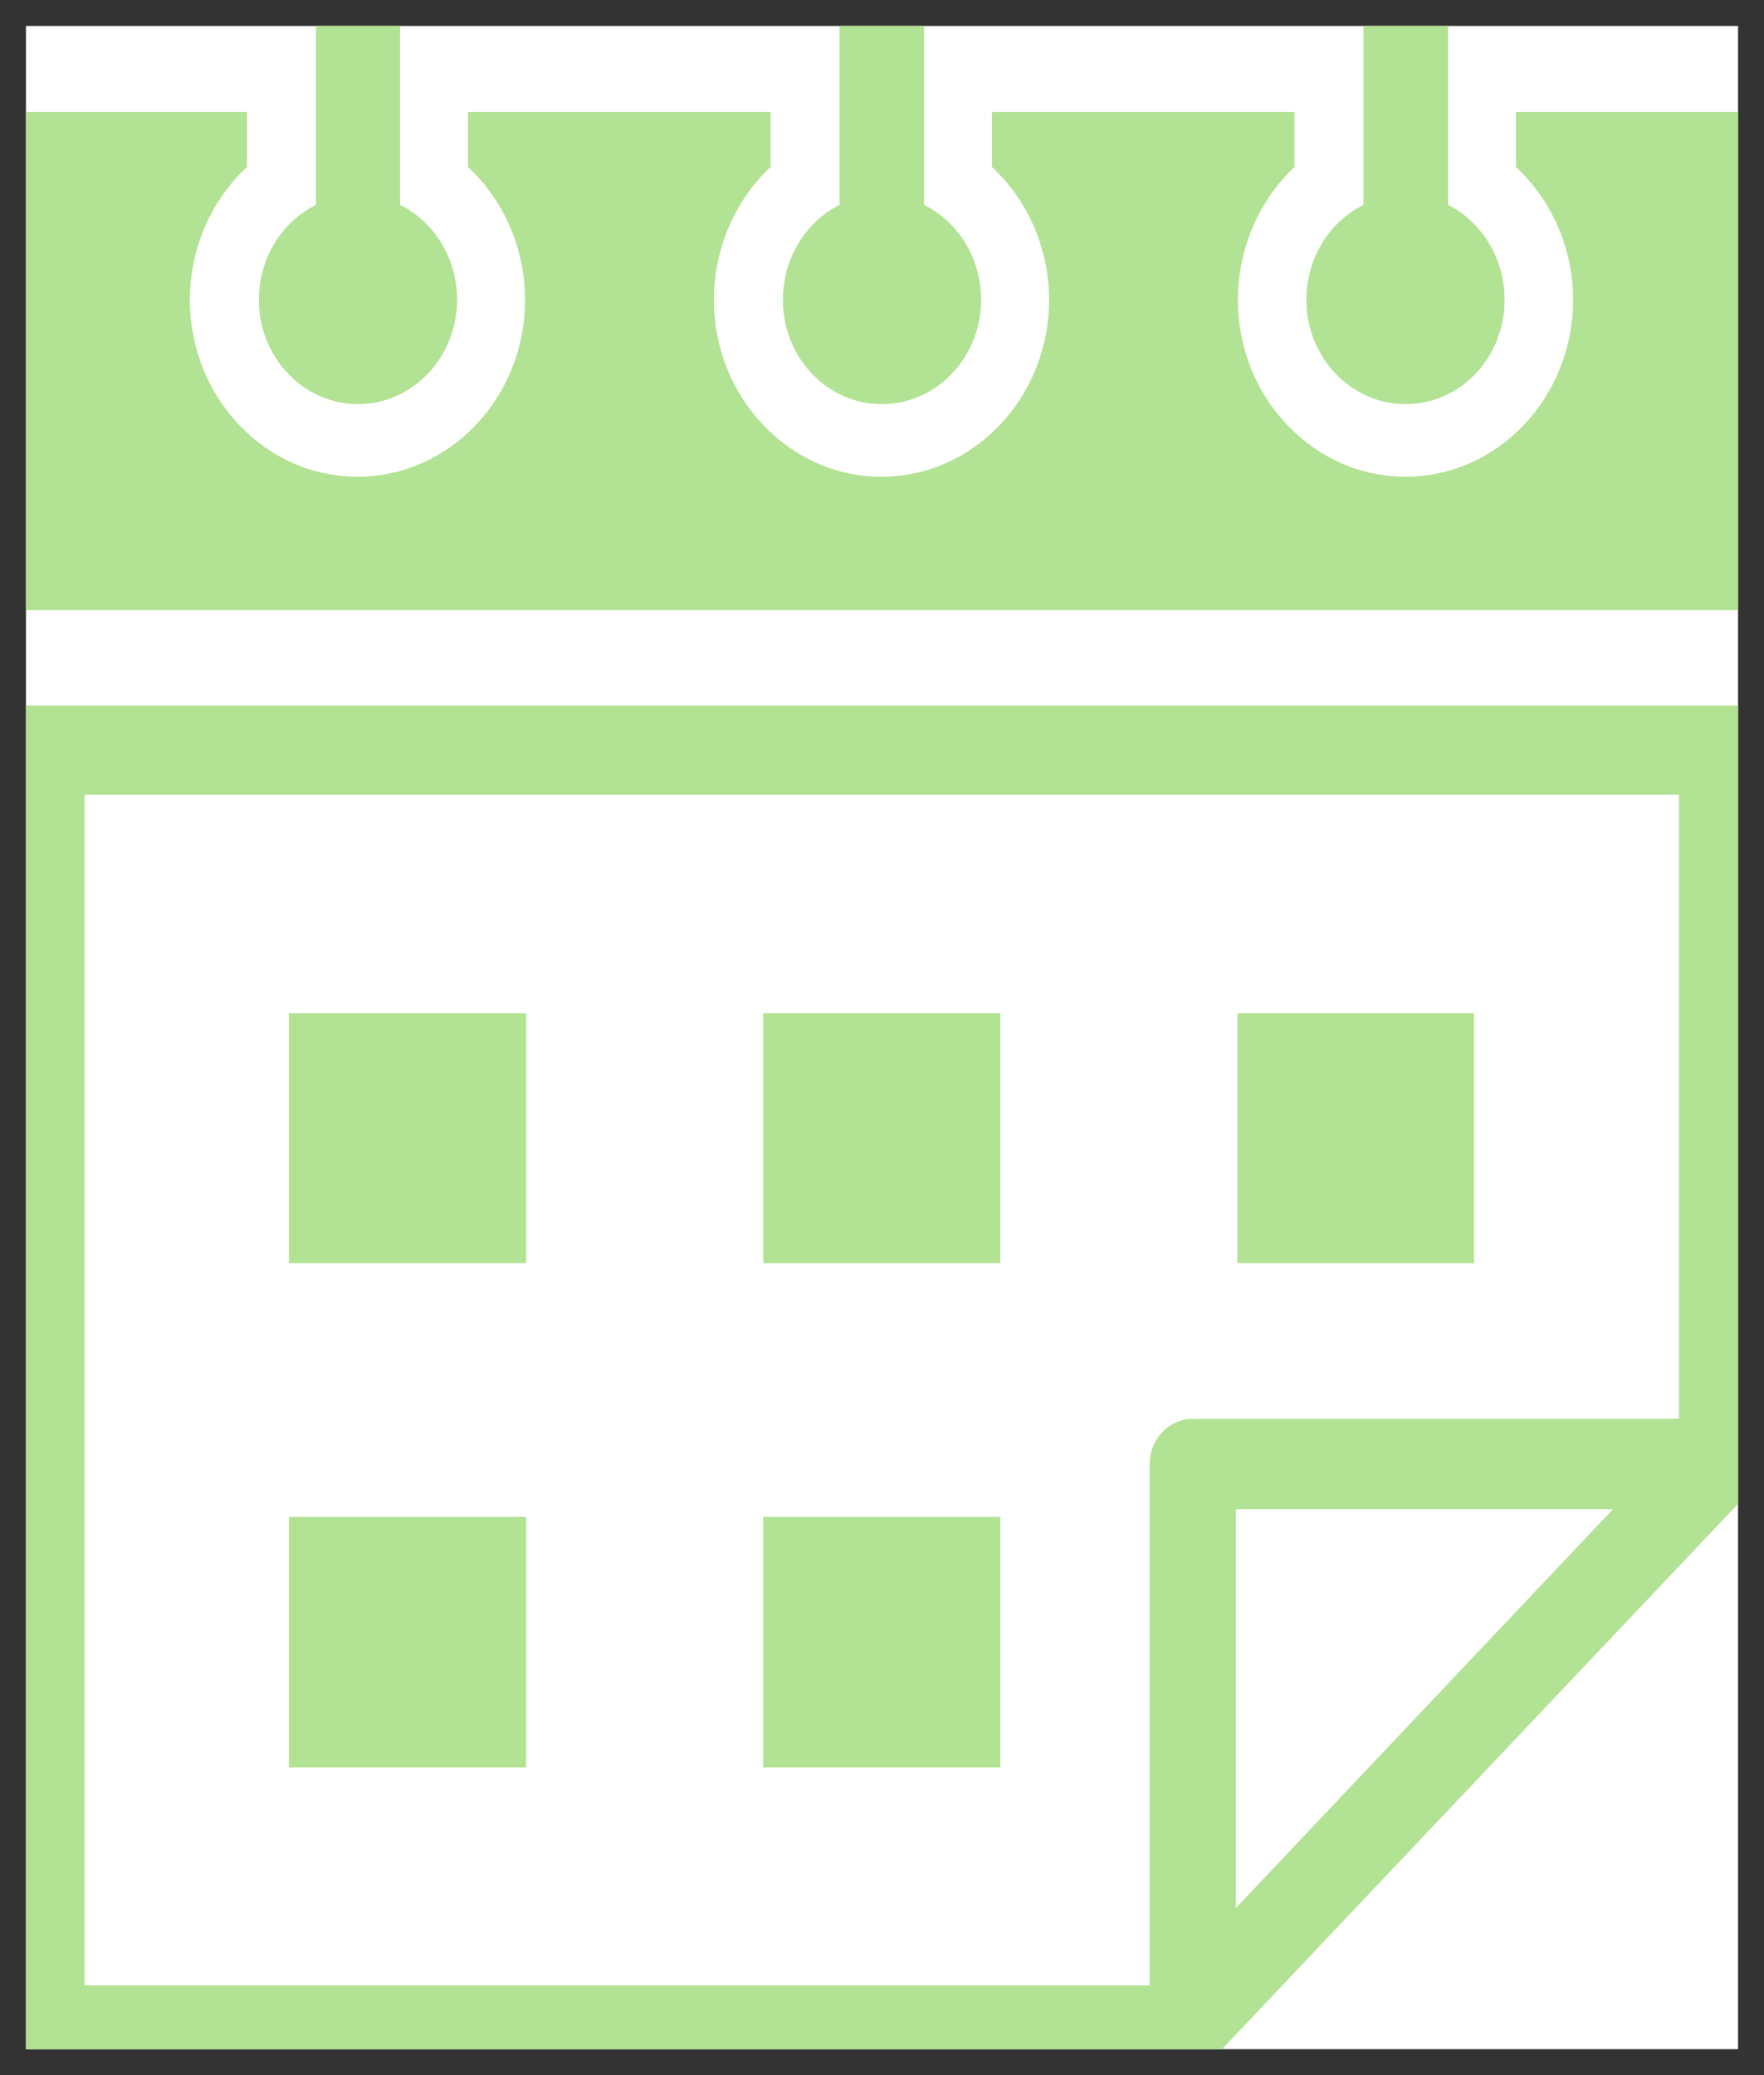 <svg width="34" height="40" viewBox="0 0 34 40" fill="none" xmlns="http://www.w3.org/2000/svg" xmlns:xlink="http://www.w3.org/1999/xlink">
	<rect x="0" y="0" width="34" height="40" fill="#333333" stroke="none"/>
	<desc>
			Created with Pixso.
	</desc>
	<defs>
		<clipPath id="clip30_1096">
			<rect id="e7f2fbc9-e4cd-42bb-b054-d4d24487820f [преобразованный] 1" rx="0" width="33" height="39" transform="translate(0.5 0.5)" fill="white" fill-opacity="0"/>
		</clipPath>
	</defs>
	<rect id="e7f2fbc9-e4cd-42bb-b054-d4d24487820f [преобразованный] 1" rx="0" width="33" height="39" transform="translate(0.5 0.5)" fill="#FFFFFF" fill-opacity="1"/>
	<g clip-path="url(#clip30_1096)">
		<path id="Vector" d="M5.57 19.53L10.14 19.53L10.14 24.35L5.57 24.35L5.57 19.53Z" fill="#B2E293" fill-opacity="1" fill-rule="evenodd"/>
		<path id="Vector" d="M14.71 19.53L19.28 19.53L19.28 24.35L14.71 24.35L14.71 19.53Z" fill="#B2E293" fill-opacity="1" fill-rule="evenodd"/>
		<path id="Vector" d="M23.85 19.53L28.41 19.53L28.41 24.35L23.85 24.35L23.85 19.53Z" fill="#B2E293" fill-opacity="1" fill-rule="evenodd"/>
		<path id="Vector" d="M5.57 29.24L10.14 29.24L10.14 34.07L5.57 34.07L5.57 29.24Z" fill="#B2E293" fill-opacity="1" fill-rule="evenodd"/>
		<path id="Vector" d="M14.71 29.24L19.28 29.24L19.28 34.07L14.71 34.07L14.71 29.24Z" fill="#B2E293" fill-opacity="1" fill-rule="evenodd"/>
		<path id="Vector" d="M0 40L23.08 40L33.99 28.47L33.99 13.6L0 13.6L0 40L0 40ZM23.82 36.78L23.82 29.09L31.09 29.09L23.82 36.78ZM1.63 15.32L32.36 15.32L32.36 27.35L22.99 27.35C22.54 27.35 22.16 27.73 22.16 28.22L22.16 38.27L1.63 38.27L1.63 15.32Z" fill="#B2E293" fill-opacity="1" fill-rule="nonzero"/>
		<path id="Vector" d="M29.22 2.16L29.22 3.22C29.91 3.86 30.32 4.79 30.32 5.78C30.32 7.66 28.87 9.19 27.09 9.19C25.31 9.19 23.86 7.66 23.86 5.78C23.86 4.79 24.27 3.86 24.95 3.22L24.95 2.16L19.12 2.16L19.12 3.22C19.81 3.86 20.22 4.79 20.22 5.78C20.22 7.66 18.77 9.19 16.99 9.19C15.21 9.19 13.76 7.66 13.76 5.78C13.76 4.79 14.17 3.86 14.85 3.22L14.85 2.16L9.02 2.16L9.02 3.22C9.71 3.86 10.12 4.79 10.12 5.78C10.12 7.66 8.67 9.19 6.89 9.19C5.11 9.19 3.66 7.66 3.66 5.78C3.66 4.79 4.07 3.86 4.76 3.22L4.76 2.16L0 2.16L0 11.76L34 11.76L34 2.16L29.22 2.16Z" fill="#B2E293" fill-opacity="1" fill-rule="nonzero"/>
		<path id="Vector" d="M6.9 7.79C7.95 7.79 8.81 6.89 8.81 5.78C8.81 4.97 8.36 4.27 7.71 3.95L7.71 0L6.09 0L6.09 3.95C5.44 4.27 4.99 4.97 4.99 5.78C4.99 6.89 5.85 7.79 6.9 7.79L6.9 7.79Z" fill="#B2E293" fill-opacity="1" fill-rule="nonzero"/>
		<path id="Vector" d="M17 7.79C18.05 7.79 18.91 6.89 18.91 5.78C18.91 4.97 18.46 4.27 17.81 3.95L17.81 0L16.18 0L16.18 3.95C15.54 4.27 15.09 4.97 15.09 5.78C15.09 6.89 15.94 7.79 17 7.79L17 7.79Z" fill="#B2E293" fill-opacity="1" fill-rule="nonzero"/>
		<path id="Vector" d="M27.09 7.79C28.15 7.79 29 6.89 29 5.78C29 4.97 28.55 4.27 27.91 3.95L27.91 0L26.28 0L26.28 3.95C25.63 4.27 25.18 4.97 25.18 5.78C25.18 6.89 26.04 7.79 27.09 7.79L27.09 7.79Z" fill="#B2E293" fill-opacity="1" fill-rule="nonzero"/>
	</g>
</svg>

